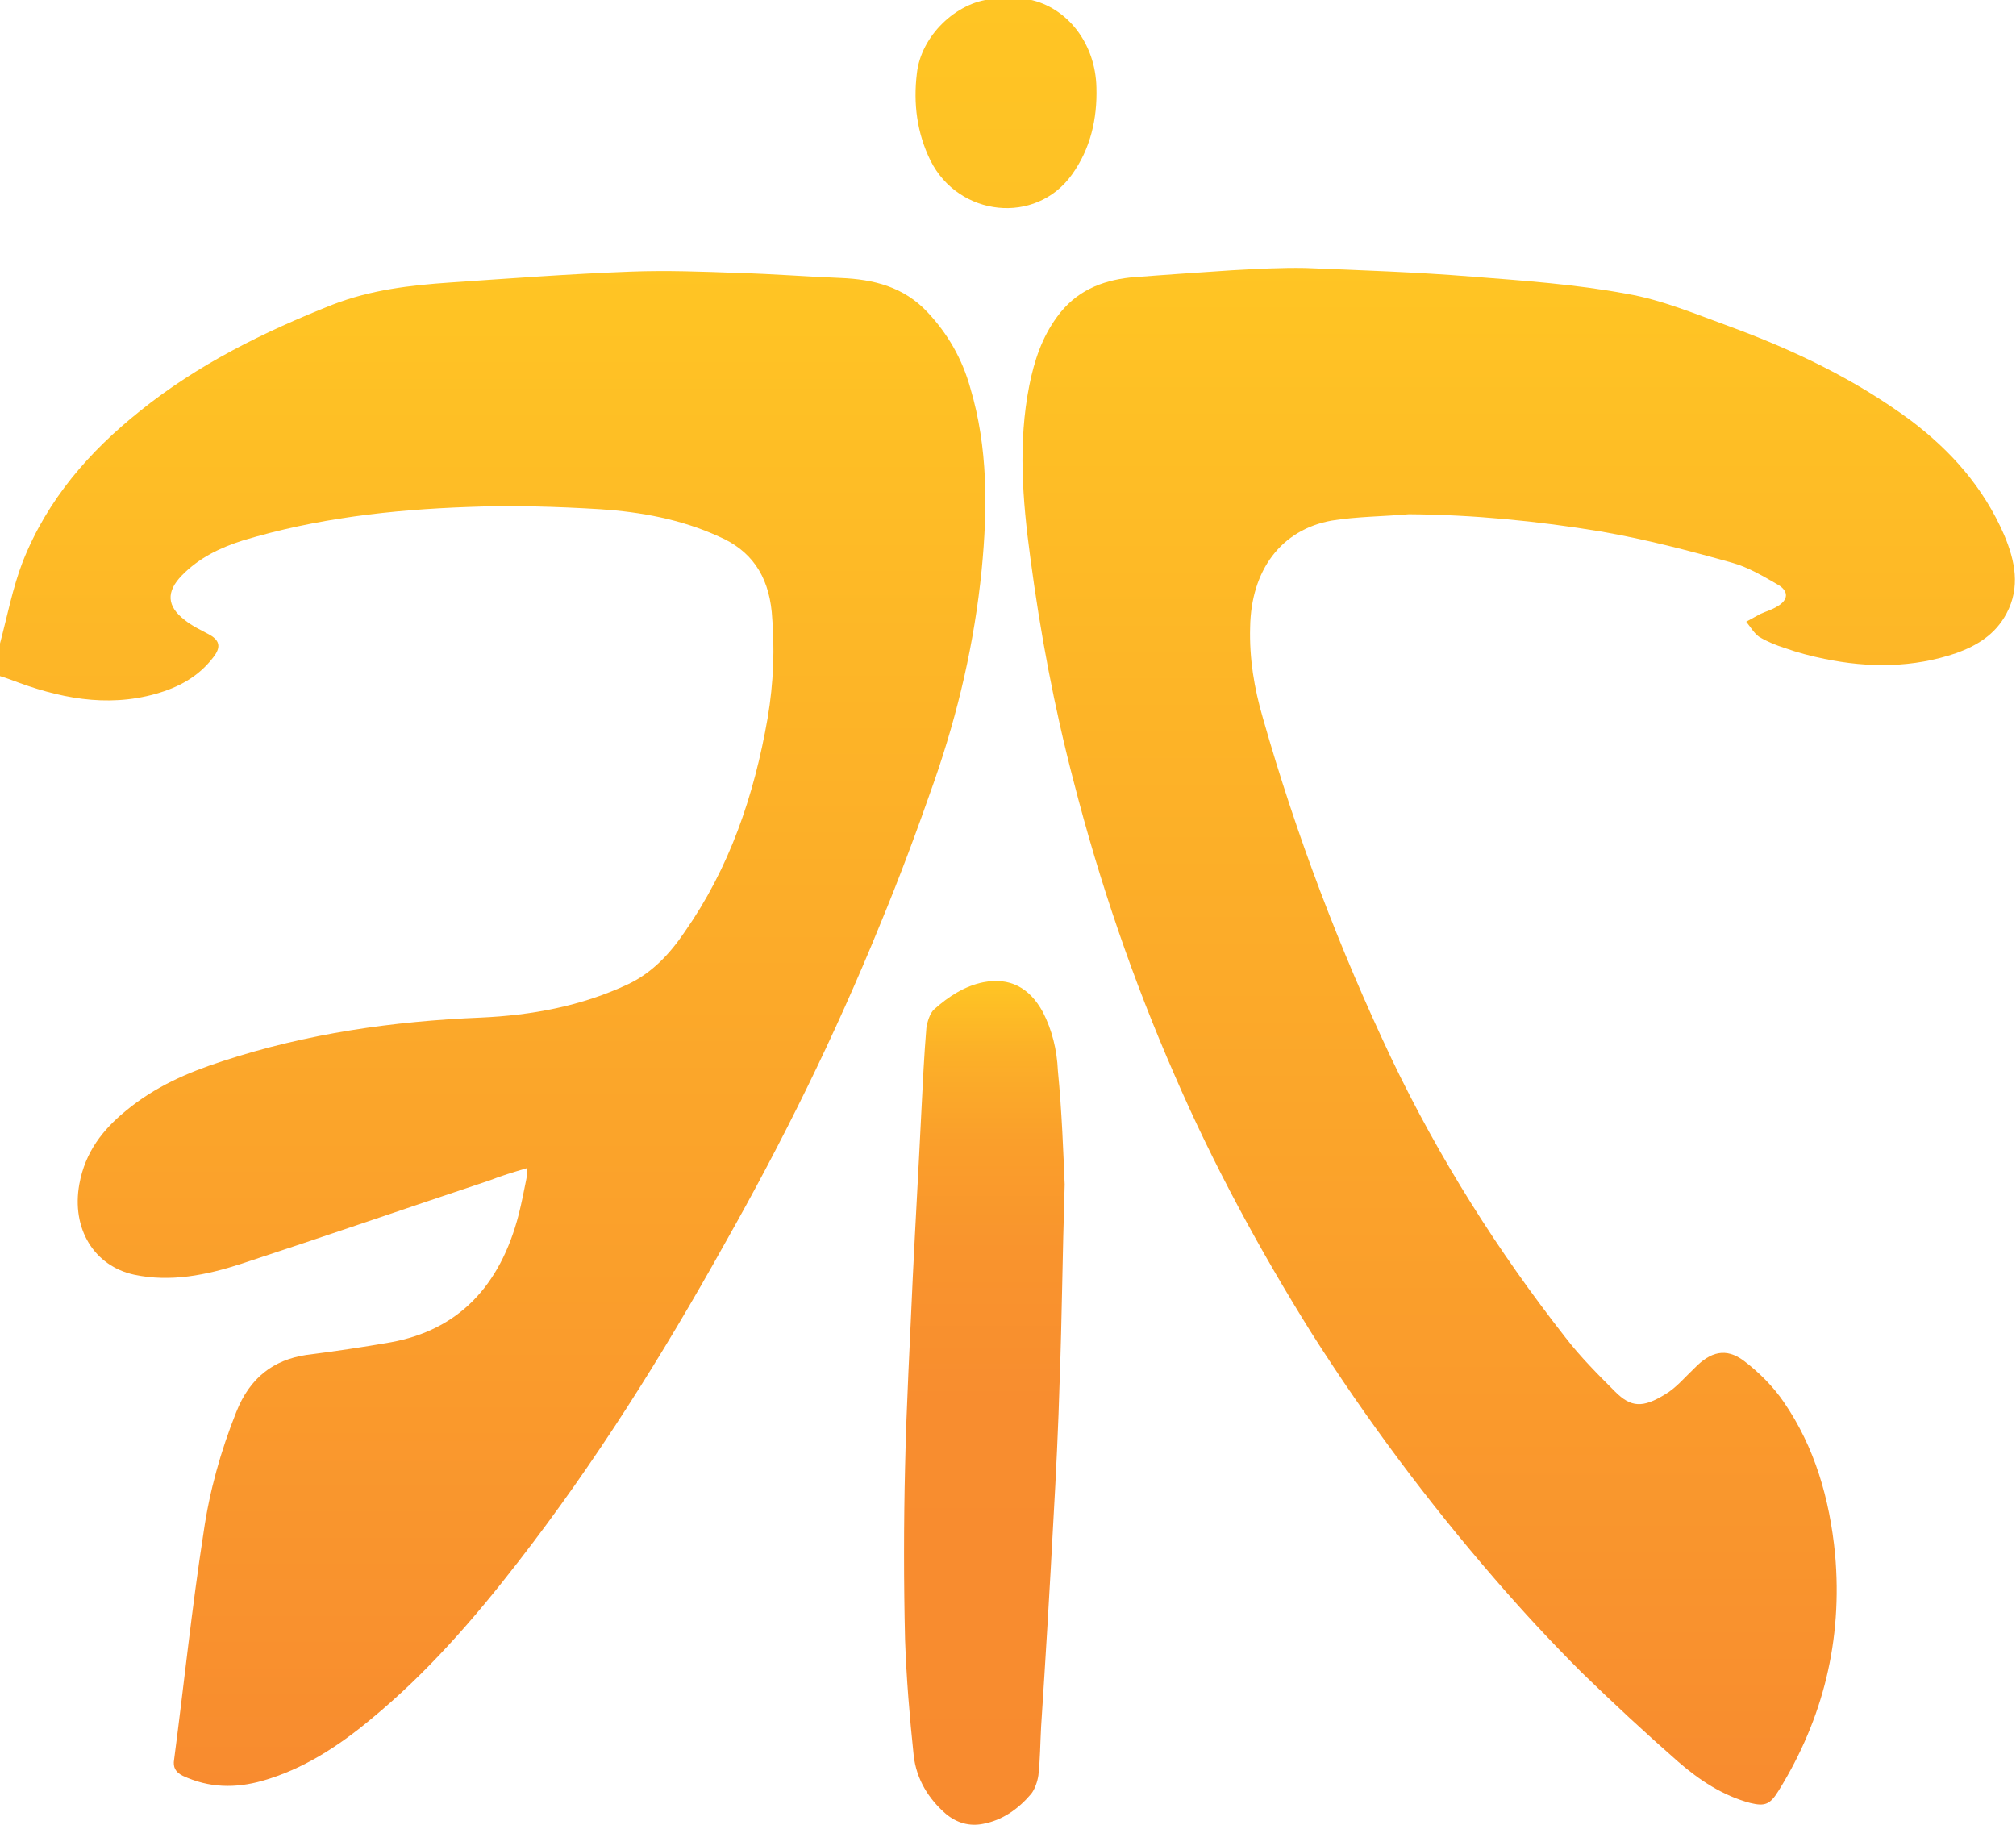 <?xml version="1.0" encoding="utf-8"?>
<!-- Generator: Adobe Illustrator 18.1.1, SVG Export Plug-In . SVG Version: 6.00 Build 0)  -->
<svg version="1.1" id="Layer_2" xmlns="http://www.w3.org/2000/svg" xmlns:xlink="http://www.w3.org/1999/xlink" x="0px" y="0px"
	 viewBox="206.6 93.1 444.6 402.4" enable-background="new 206.6 93.1 444.6 402.4" xml:space="preserve">
<g>
	<g>
		<polygon fill="none" points="308.3,197.7 312.8,169.3 305.9,169.3 304.1,180.2 295.1,180.2 296.8,169.3 289.4,169.3 284.9,197.7 
			292.3,197.7 294.1,186.4 303.2,186.4 301.4,197.7 		"/>
		<polygon fill="none" points="325.3,191.4 317.4,191.4 320.9,169.3 314,169.3 309.5,197.7 324.3,197.7 		"/>
		<g>
			<polygon fill="none" points="342,169.3 323.6,169.3 322.6,175.5 328.7,175.5 326.2,191.4 326.2,191.4 325.2,197.7 325.2,197.7 
				325.3,197.7 332.6,197.7 336.1,175.5 341,175.5 			"/>
			<polygon fill="none" points="361.7,169.3 352,186.5 347.9,169.3 343.2,169.3 342.9,169.3 341.8,176.7 347.3,197.7 353,197.7 
				369.7,169.3 			"/>
		</g>
	</g>
	<g>
		<path fill="none" d="M366.4,195.7c-0.2,1.5-1.7,2.8-3.2,2.8s-2.6-1.3-2.3-2.8c0.2-1.5,1.7-2.8,3.2-2.8
			C365.6,192.9,366.6,194.2,366.4,195.7z"/>
		<path fill="none" d="M380,190.7c-0.6,3.8-2.4,7.7-6.9,7.7c-4.4,0-5-3.9-4.4-7.7c0.6-3.8,2.4-7.7,6.9-7.7
			C380,183,380.6,186.9,380,190.7z M372.9,190.7c-0.1,0.9-0.6,4,0.9,4c1.4,0,2-3.1,2.1-4c0.1-0.9,0.6-4-0.9-4
			C373.6,186.7,373,189.9,372.9,190.7z"/>
		<path fill="none" d="M387.1,183.3l-0.3,1.8h0.1c1-1.3,2.1-2.2,3.8-2.3l-0.6,4c-0.2,0-0.4-0.1-0.6-0.1c-2.8,0-3.1,1.8-3.4,4
			l-1.2,7.4h-4.1l2.3-14.8H387.1z"/>
		<path fill="none" d="M393.1,200.1c-0.1,0.9,0,2.1,1.2,2.1c1.8,0,2-2.8,2.2-4.1l0.3-1.9h-0.1c-0.4,0.5-0.8,1.1-1.2,1.5
			c-0.5,0.4-1.1,0.7-1.8,0.7c-1.5,0-2.3-1.2-2.8-2.5c-0.5-1.5-0.4-3.4-0.2-5c0.4-2.6,1.7-7.9,5.3-7.9c1.4,0,2.2,0.9,2.5,2.1h0.1
			l0.3-1.8h4.1l-2.6,16.1c-0.7,4.3-2.9,6.1-6.5,6.1c-3.5,0-4.8-2-4.5-5.4H393.1z M397.9,190.6c0.1-0.8,0.6-4-0.8-4
			c-1.4,0-2,3.1-2.1,4c-0.1,0.9-0.6,4,0.9,4C397.2,194.6,397.8,191.4,397.9,190.6z"/>
	</g>
</g>
<g id="cAbiUY.tif_1_">
	<g>
		
			<linearGradient id="SVGID_1_" gradientUnits="userSpaceOnUse" x1="121.952" y1="286.058" x2="121.952" y2="498.163" gradientTransform="matrix(1.575 0 0 -1.575 123.305 937.456)">
			<stop  offset="0" style="stop-color:#F88B2F"/>
			<stop  offset="1" style="stop-color:#FFC524"/>
		</linearGradient>
		<path fill="url(#SVGID_1_)" d="M206.6,235c1.6-6,2.8-12.3,5-18c5.5-13.9,14.8-24.4,25.8-33.2c12.9-10.4,27.4-17.5,42.5-23.5
			c8.5-3.3,17.2-4.3,26-4.9c13.2-0.9,26.5-1.9,39.8-2.4c8-0.3,15.9,0,23.9,0.3c7.4,0.2,14.8,0.8,22.4,1.1c7.2,0.3,13.9,1.9,19.2,7.6
			c4.4,4.7,7.6,10.2,9.4,16.7c3.9,13.1,3.8,26.6,2.5,40c-1.6,16.1-5.2,31.5-10.4,46.5c-3.8,10.9-7.7,21.4-12.1,32
			c-9.9,24.3-21.4,47.6-34.2,70.2c-13.7,24.6-28.5,48.2-45.5,70.1c-9.9,12.8-20.3,24.7-32.6,34.8c-7.2,6-15,11-23.8,13.5
			c-6,1.7-11.8,1.6-17.6-1.1c-1.6-0.8-2.2-1.9-1.9-3.6c2.2-16.7,3.9-33.4,6.5-50.1c1.3-9.1,3.8-18,7.2-26.5
			c3-7.6,8.2-11.5,15.4-12.6c6.3-0.8,12.4-1.7,18.7-2.8c14.8-2.7,24.1-12.3,28.2-28.2c0.6-2.4,1.1-4.9,1.6-7.4
			c0.2-0.8,0.2-1.6,0.2-2.8c-3,0.9-5.7,1.7-8.2,2.7c-18.3,6.1-36.5,12.4-54.8,18.4c-7.7,2.5-15.6,4.1-23.6,2.4
			c-8.8-1.9-13.9-10.1-12.1-20c1.3-7.1,5.2-12,10.2-16.1c6.5-5.4,13.7-8.5,21.4-11c18.6-6.1,37.6-8.8,56.9-9.6
			c11.2-0.5,22.2-2.5,32.6-7.4c5.2-2.5,9.1-6.6,12.4-11.5c9.8-14,15.3-29.9,18.3-47.2c1.3-7.7,1.6-15.4,0.9-23.3
			c-0.8-8.3-4.7-13.7-11.7-16.7c-8.3-3.8-17.2-5.4-26-6c-9.8-0.6-19.7-0.9-29.4-0.5c-16.7,0.6-33.4,2.5-49.6,7.4
			c-5,1.6-9.6,3.8-13.4,7.7c-3.5,3.6-3.3,6.8,0.6,9.8c1.6,1.3,3.5,2.2,5.2,3.1c2.5,1.3,3,2.8,1.1,5.2c-3.3,4.3-7.7,6.6-12.6,8
			c-11,3.1-21.6,0.9-32-3.1c-0.8-0.3-1.7-0.6-2.7-0.9C206.6,239.7,206.6,237.3,206.6,235z"/>
		
			<linearGradient id="SVGID_2_" gradientUnits="userSpaceOnUse" x1="193.763" y1="506.884" x2="193.763" y2="536.532" gradientTransform="matrix(1.575 0 0 -1.575 123.305 937.456)">
			<stop  offset="0" style="stop-color:#FEC125"/>
			<stop  offset="1" style="stop-color:#FFC524"/>
		</linearGradient>
		<path fill="url(#SVGID_2_)" d="M429.8,92.4c1.3,0.2,2.5,0.5,3.8,0.6c8.3,1.7,14.6,9.6,14.8,19.4c0.2,6.9-1.3,13.5-5.4,19.2
			c-8,11.2-25,9.3-31.2-3.1c-3-6.1-3.8-12.6-3-19.2c0.9-8.3,8.7-15.7,16.5-16.4c0.8,0,1.6-0.3,2.5-0.5
			C428.7,92.4,429.3,92.4,429.8,92.4z"/>
		
			<linearGradient id="SVGID_3_" gradientUnits="userSpaceOnUse" x1="265.707" y1="283.468" x2="265.707" y2="498.607" gradientTransform="matrix(1.575 0 0 -1.575 123.305 937.456)">
			<stop  offset="0" style="stop-color:#F88B2F"/>
			<stop  offset="1" style="stop-color:#FFC524"/>
		</linearGradient>
		<path fill="url(#SVGID_3_)" d="M517.3,206.5c-5.7,0.5-11.5,0.5-17,1.4c-11.2,2-17.8,11-18,23.5c-0.2,6.9,0.9,13.5,2.8,20
			c7.4,26,16.9,50.9,28.3,75c10.6,22.2,23.6,42.7,38.4,61.6c3.3,4.3,7.2,8.2,11,12c3.5,3.5,6.1,3.6,11,0.6c2.4-1.4,4.4-3.8,6.5-5.8
			c3.5-3.6,6.9-4.6,10.9-1.6c3.3,2.5,6.5,5.7,8.8,9.1c6.8,9.9,10.1,21.3,11.3,33.5c1.7,19.1-2.7,36.4-12.4,52.1
			c-1.9,3.1-3,3.6-6.3,2.8c-6-1.6-11.2-5-15.9-9.1c-7.2-6.3-14.3-12.9-21.3-19.7c-6.8-6.8-13.2-13.7-19.4-20.9
			c-14.6-16.9-28-34.8-40.2-54c-11.3-18.1-21.6-37-30.2-56.9c-9.1-20.8-16.5-42.4-22.2-64.6c-4.3-16.4-7.4-32.9-9.6-49.6
			c-1.7-12.6-2.7-25.2-0.2-37.8c1.1-5.5,2.8-10.6,6.1-15.1c4.1-5.7,9.8-8,16.1-8.7c7.6-0.6,15-1.1,22.5-1.6
			c5.4-0.3,10.9-0.6,16.2-0.5c12.3,0.5,24.4,0.9,36.7,1.9c11.5,0.9,23,1.7,34.2,3.8c7.6,1.3,15,4.4,22.4,7.1
			c14.2,5.2,27.9,11.7,40.3,20.9c8.7,6.6,15.9,14.6,20.5,25.2c2.4,5.7,3.6,11.5,0.5,17.3c-2.5,4.7-6.6,7.1-11,8.7
			c-9.6,3.3-19.4,3.3-29.1,1.3c-3-0.6-6-1.4-8.8-2.4c-1.9-0.6-3.9-1.4-5.7-2.5c-1.1-0.8-1.9-2.2-2.8-3.3c1.1-0.6,2-1.1,3.1-1.7
			c1.3-0.6,2.5-0.9,3.8-1.7c2.4-1.4,2.5-3.3,0.2-4.7c-3.3-1.9-6.6-3.9-10.2-4.9c-9.6-2.7-19.2-5.2-29-6.9
			C545.7,208,531.5,206.6,517.3,206.5z"/>
		
			<linearGradient id="SVGID_4_" gradientUnits="userSpaceOnUse" x1="190.775" y1="280.527" x2="190.775" y2="398.637" gradientTransform="matrix(1.575 0 0 -1.575 123.305 937.456)">
			<stop  offset="0" style="stop-color:#F88B2F"/>
			<stop  offset="0.502" style="stop-color:#F88D2F"/>
			<stop  offset="0.682" style="stop-color:#F9942D"/>
			<stop  offset="0.811" style="stop-color:#FA9F2B"/>
			<stop  offset="0.915" style="stop-color:#FCB028"/>
			<stop  offset="1" style="stop-color:#FFC524"/>
		</linearGradient>
		<path fill="url(#SVGID_4_)" d="M441.4,354.3c-0.5,15.7-0.6,29.4-1.1,43c-0.3,10.4-0.8,20.8-1.4,31.2c-0.8,15.1-1.7,30.2-2.7,45.4
			c-0.2,3.6-0.2,7.2-0.6,10.7c-0.2,1.4-0.8,3.1-1.6,4.1c-2.8,3.3-6.3,5.8-10.6,6.6c-3,0.6-5.8-0.2-8.2-2.2
			c-3.8-3.3-6.5-7.6-7.1-12.9c-0.9-8.5-1.6-17-1.9-25.5c-0.3-12.6-0.3-25.4,0-38c0.3-14,1.1-28,1.7-41.9c0.6-12.3,1.3-24.4,1.9-36.7
			c0.3-6.1,0.6-12.3,1.1-18.3c0.2-1.4,0.8-3.3,1.7-4.1c3.1-2.8,6.8-5.2,10.9-6c5.7-1.1,10.1,1.1,13.1,6.6c2,3.9,3.1,8.3,3.3,12.9
			C440.8,338.4,441.1,347.4,441.4,354.3z"/>
	</g>
</g>
</svg>
